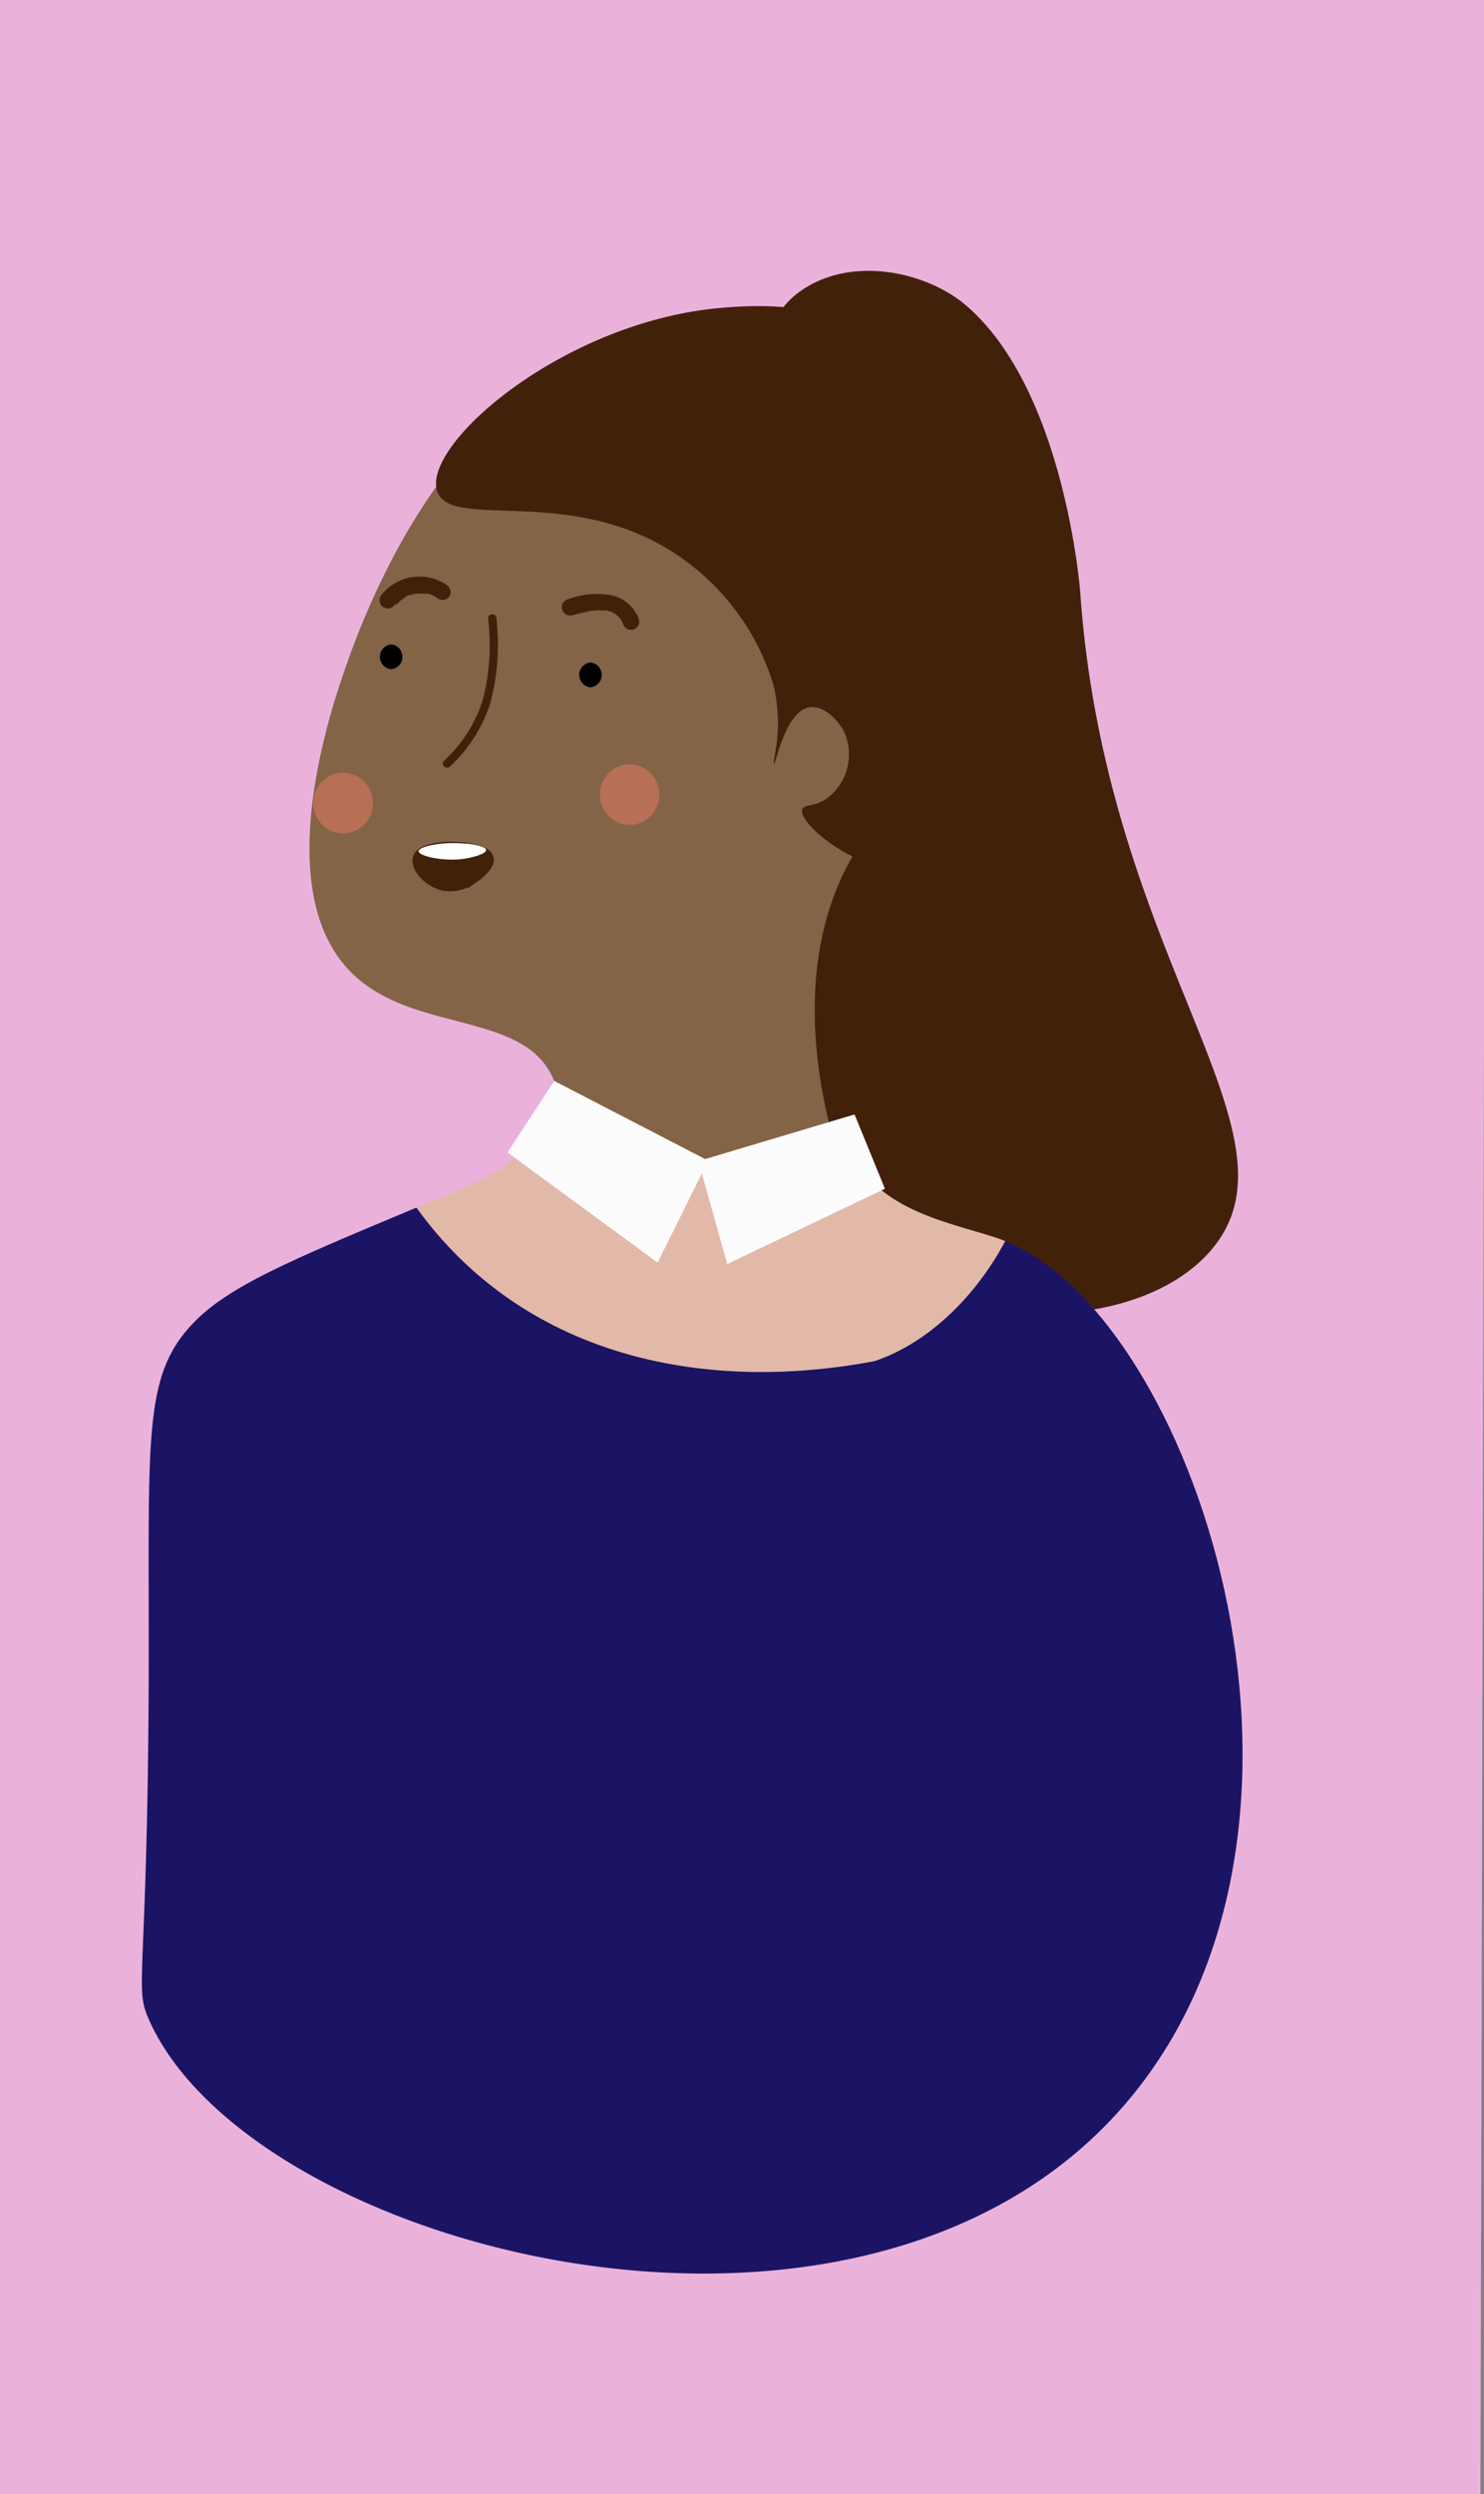 <svg id="Layer_1" data-name="Layer 1" xmlns="http://www.w3.org/2000/svg" viewBox="0 0 134.71 226.23">
  <rect x="0" y="0" width="134.71" height="226.23" fill="#808080" stroke="none"/>
  <defs>
    <style>
      .cls-1 {
        fill: #eab2db;
      }

      .cls-2, .cls-8 {
        fill: #42210b;
      }

      .cls-3 {
        fill: #846447;
      }

      .cls-4 {
        fill: #e2b9a8;
      }

      .cls-5 {
        fill: #1b1464;
      }

      .cls-6 {
        fill: #fcfcfc;
      }

      .cls-7 {
        fill: #ea7b65;
        opacity: 0.5;
      }

      .cls-8 {
        stroke: #42210b;
        stroke-miterlimit: 10;
      }

      .cls-9 {
        fill: #fff;
      }
    </style>
  </defs>
  <title>Artboard 28</title>
  <rect class="cls-1" x="-46.49" y="45.26" width="226.66" height="135.65" transform="translate(-46.41 179.64) rotate(-89.86)"/>
  <path class="cls-2" d="M72.09,26.85c3.77-3.17,9.57-2.77,13.72-.45a11.55,11.55,0,0,1,1.59,1.06C96.66,35,98.06,53.74,98.06,53.74c2.35,33.51,21,49.24,11.78,59.76-6.28,7.14-21.6,7.5-30,1.07-8.12-6.23-4-14.41-8.18-50.16C69.26,43.87,66.65,31.43,72.09,26.85Z"/>
  <path class="cls-3" d="M50.29,98a9.12,9.12,0,0,1,0,6.18c5.74,2,10.7,5.8,16.92,6.82a19.93,19.93,0,0,0,10.55-1.5l0-.06,0,0s-7.91-17.14-.92-30.77c3.71-7.23,7.66-5.78,9.42-10.94,4.17-12.3-12.74-35.75-29.36-34.93C41.31,33.46,33,56,31.74,59.49s-7.58,20.84.07,28.64C37.4,93.83,47.68,91.58,50.29,98Z"/>
  <path class="cls-4" d="M79.37,123.46c5-1.67,9.3-6,11.88-10.88l-.19-.09c-3.75-1.43-11.1-2.33-13.65-7.81a19.93,19.93,0,0,1-10.55,1.5c-6.22-1-11.18-4.78-16.92-6.82a12.5,12.5,0,0,1-.91,2.73c-1.88,3.86-5.79,5.19-11.23,7.44C47.34,122.79,63.36,126.5,79.37,123.46Z"/>
  <path class="cls-5" d="M91.25,112.58c-2.58,4.86-6.89,9.21-11.88,10.88-16,3-32-.67-41.57-13.93l-.53.22c-11,4.6-16.5,6.91-19.71,10.23-4.72,4.9-4,10.52-4.06,32.47-.12,27.85-1.39,27.64.08,30.87,9.56,21.1,66,35.69,89.43,6.47C123.36,164.43,108.26,119.35,91.25,112.58Z"/>
  <polygon class="cls-6" points="64.28 105.27 50.31 98.04 46.07 104.53 59.7 114.52 64.28 105.27"/>
  <polygon class="cls-6" points="80.33 107.82 77.57 101.08 63.4 105.31 66.01 114.65 80.33 107.82"/>
  <path class="cls-2" d="M39.7,44.59c1.34,3.71,13-1.07,22.89,6.55a21.81,21.81,0,0,1,7.66,11.12,16.47,16.47,0,0,1,.37,3.39c0,2-.51,3.56-.35,3.61s1-4.69,3.17-5.1c1.26-.24,2.62,1.1,3.19,2.22a5,5,0,0,1-1.58,6.05c-1.18.8-2.07.48-2.23,1-.45,1.39,6.47,7.06,11.94,5.17,2.23-.78,3.38-2.51,5-5A30.4,30.4,0,0,0,94.8,58a33,33,0,0,0-4.2-16.62A25.74,25.74,0,0,0,81.23,31c-6.31-3.76-12.68-3.32-15.6-3.09C51.12,29.09,38.19,40.41,39.7,44.59Z"/>
  <path d="M35.51,60.7a1.13,1.13,0,0,0,0-2.25,1.13,1.13,0,0,0,0,2.25Z"/>
  <path d="M53.6,62.34a1.13,1.13,0,0,0,0-2.25,1.13,1.13,0,0,0,0,2.25Z"/>
  <ellipse class="cls-7" cx="31.14" cy="72.85" rx="2.71" ry="2.75" transform="translate(-0.17 0.07) rotate(-0.14)"/>
  <ellipse class="cls-7" cx="57.15" cy="72.08" rx="2.7" ry="2.75" transform="translate(-0.17 0.13) rotate(-0.14)"/>
  <path class="cls-2" d="M36,54.84c.12-.17-.06.06,0,0l.11-.12.23-.23.07-.06.08-.06.27-.17L37,54c.13-.06-.06,0,0,0l.15,0a4.85,4.85,0,0,1,.63-.16c-.16,0,.13,0,.19,0h.32l.33,0c-.07,0-.09,0,0,0l.16,0,.31.08.15.06c.19.06-.08,0,0,0a3.44,3.44,0,0,1,.58.35.76.76,0,0,0,1-.27.78.78,0,0,0-.27-1,4.39,4.39,0,0,0-6,1,.75.75,0,0,0,1.3.76Z"/>
  <path class="cls-2" d="M51.93,55.82a13.82,13.82,0,0,1,1.66-.4,4.52,4.52,0,0,1,.74-.06l.42,0h.06l.19,0a2.32,2.32,0,0,1,1,.44,1.56,1.56,0,0,1,.55.78.78.78,0,0,0,.93.52.76.76,0,0,0,.52-.92A3.4,3.4,0,0,0,55.55,54a7.57,7.57,0,0,0-4,.35.75.75,0,0,0,.4,1.45Z"/>
  <path class="cls-2" d="M44.31,56.09a20.14,20.14,0,0,1-.49,7.42A12.84,12.84,0,0,1,40.31,69c-.35.33.18.86.53.53a13.56,13.56,0,0,0,3.63-5.63,20.39,20.39,0,0,0,.59-7.82c0-.48-.77-.48-.75,0Z"/>
  <path class="cls-8" d="M38,77.76c.56-1.3,5.75-1.14,6.28,0,.33.71-1.17,1.75-1.3,1.84a3.46,3.46,0,0,1-2.63.7C38.83,80,37.65,78.53,38,77.76Z"/>
  <path class="cls-9" d="M38,77.21c0-.43,2.08-.87,4-.71.69,0,2.09.25,2.13.59s-1.33.77-2.54.86C39.86,78.06,38,77.61,38,77.21Z"/>
</svg>

